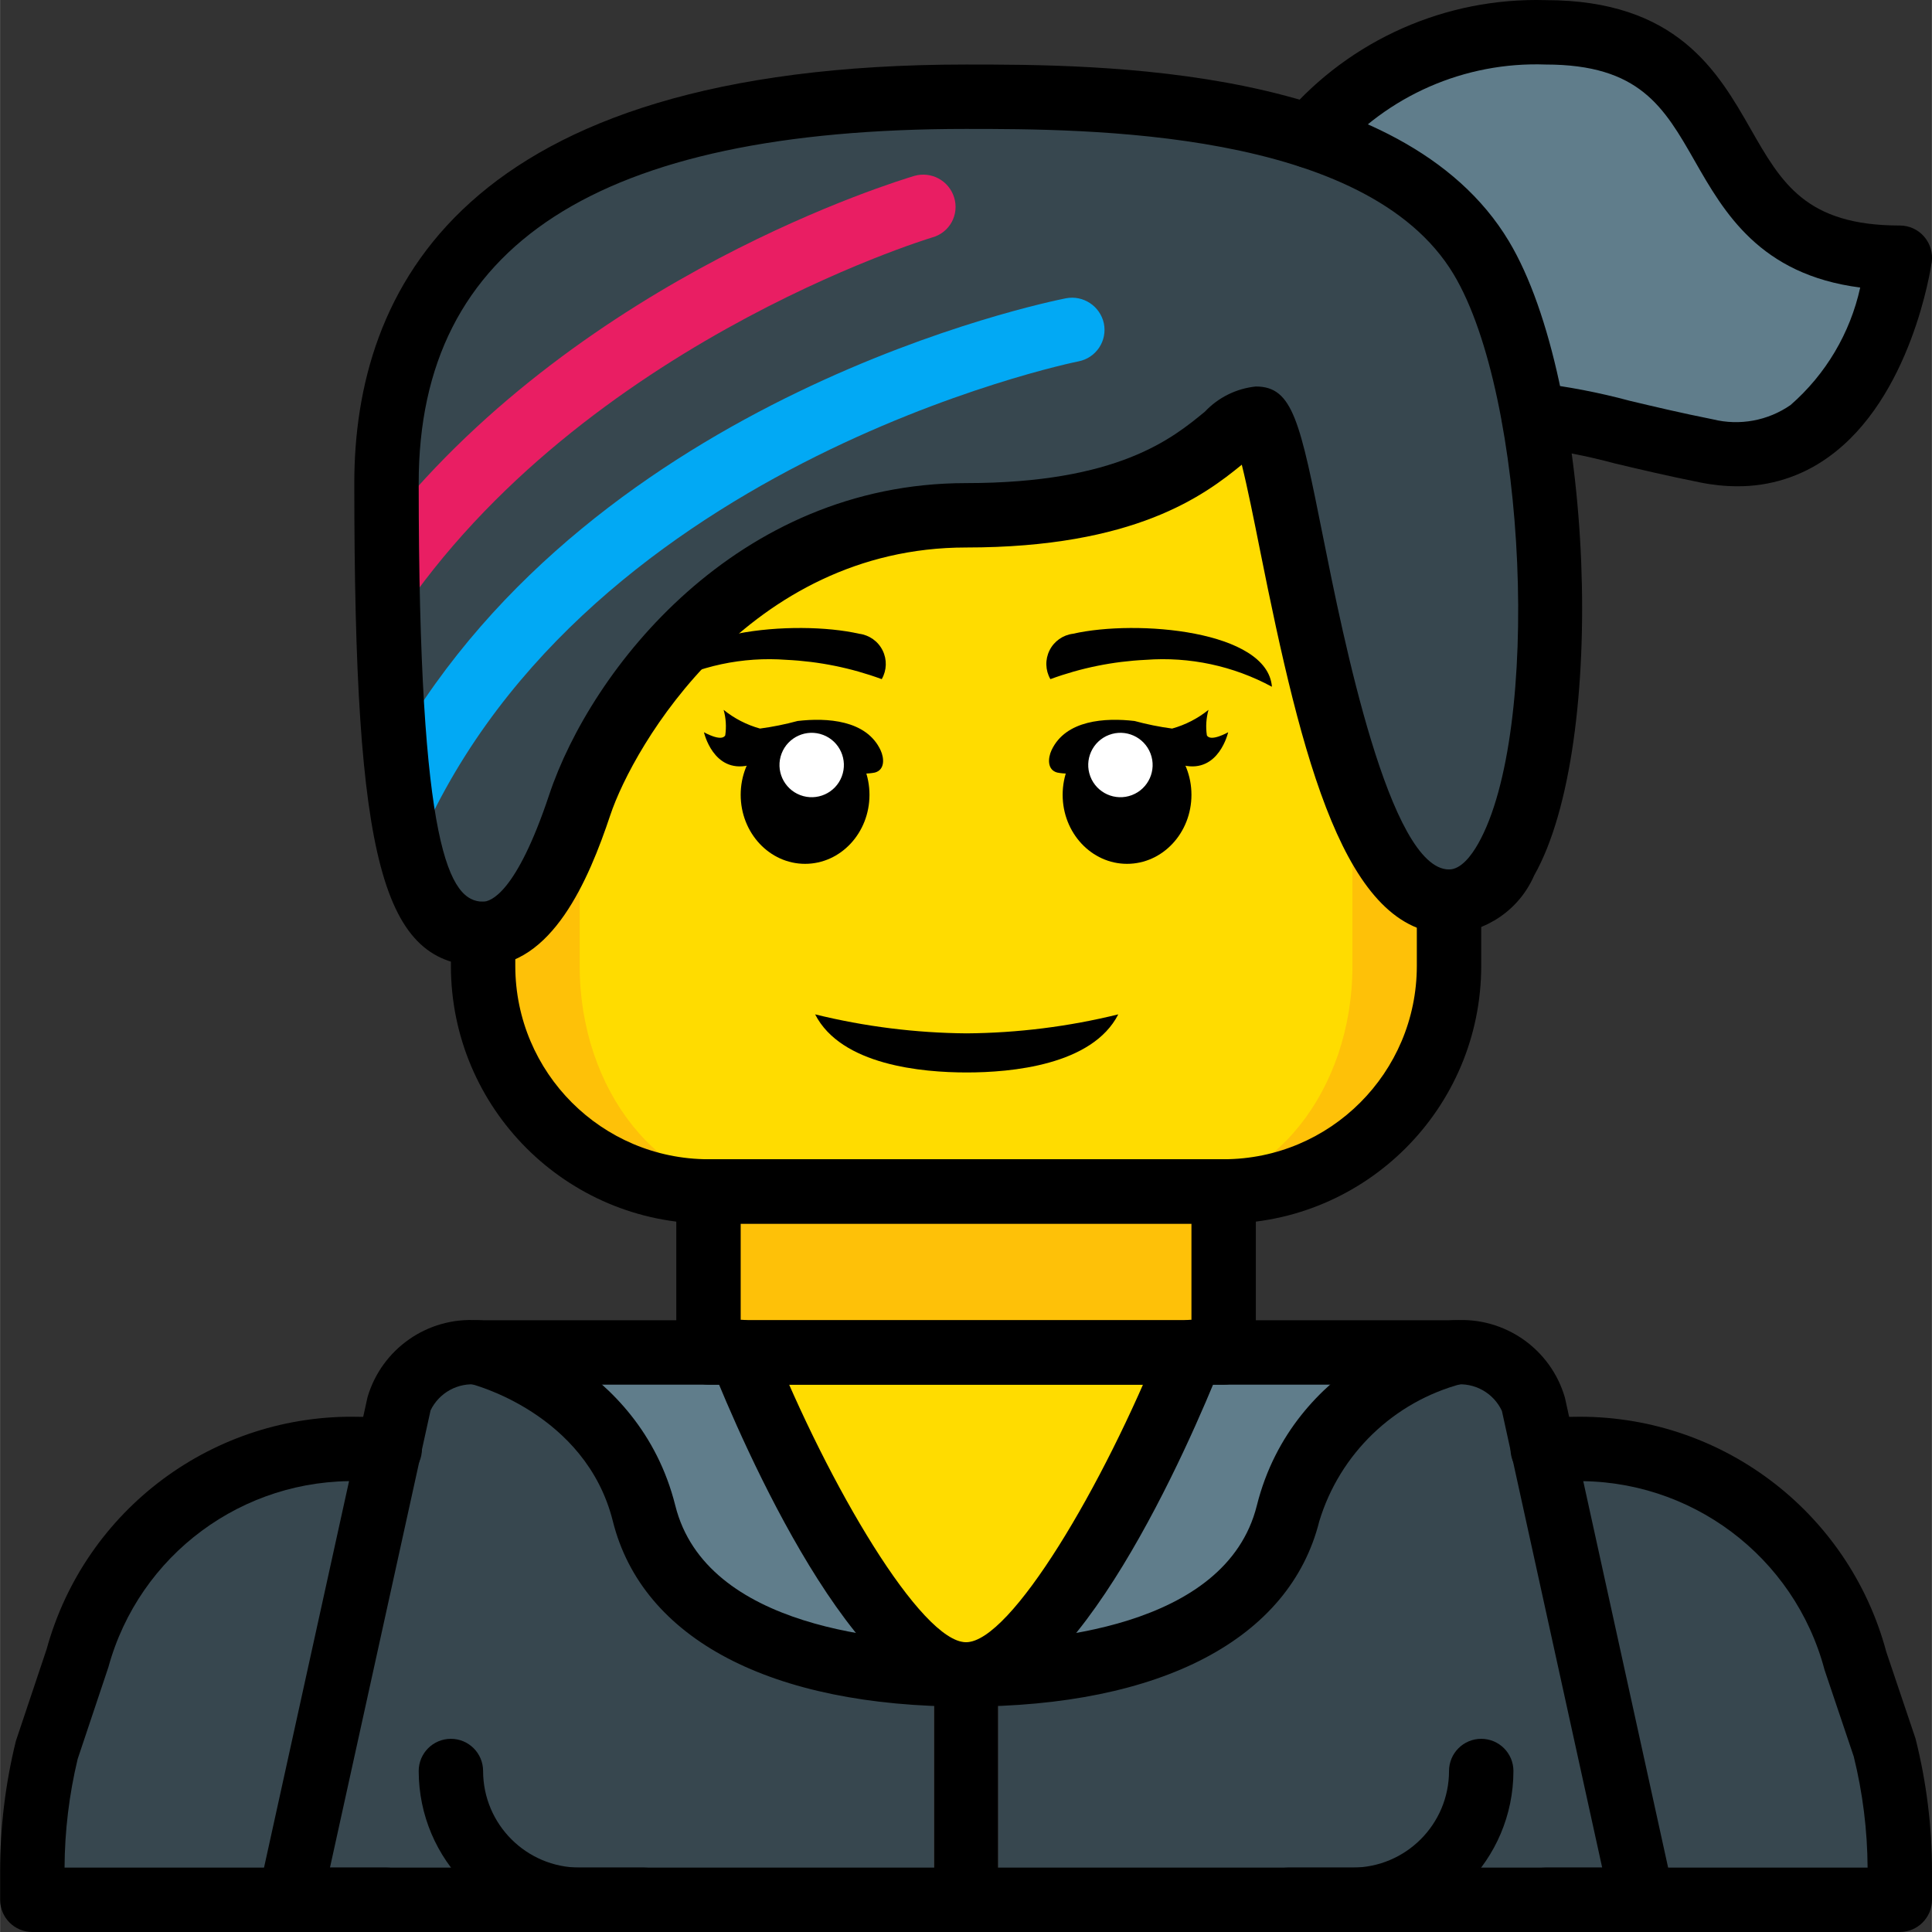 <svg height="512pt" viewBox="0 0 512 512.035" width="512pt" xmlns="http://www.w3.org/2000/svg"><rect x="0" y="0" width="512" height="512.035" fill="#333333" stroke="none"/><path d="m187.75 298.703h136.535v76.797h-136.535zm0 0" fill="#fec108"/><path d="m384.016 68.301v187.734c.012 15.844-6.277 31.047-17.48 42.25s-26.406 17.496-42.25 17.484h-136.535c-15.844.012-31.047-6.281-42.25-17.484s-17.492-26.406-17.484-42.25v-179.199zm0 0" fill="#fec108"/><path d="m358.418 68.301v187.734c0 33.023-21.367 59.734-47.789 59.734h-109.227c-26.418 0-47.785-26.711-47.785-59.734v-179.199zm0 0" fill="#ffdc00"/><path d="m409.617 503.5h93.867v-7.594c.016-10.926-1.305-21.816-3.926-32.426l-7.938-23.637c-9.203-33.559-40.047-56.559-74.836-55.809h-321.535c-34.789-.75-65.633 22.25-74.836 55.809l-7.938 23.637c-2.621 10.609-3.941 21.5-3.926 32.426v7.594zm0 0" fill="#37474f"/><path d="m435.219 503.5h-358.402l28.93-131.41c2.945-8.824 11.559-14.469 20.82-13.656 0 0 35.586 8.535 44.117 42.668 7.852 31.316 44.461 41.129 76.801 42.496 2.902.086 5.719.172 8.531.172 2.816 0 5.633-.086 8.535-.172 32.34-1.367 68.949-11.18 76.801-42.496 8.531-34.133 44.117-42.668 44.117-42.668 9.281-.812 17.922 4.828 20.906 13.656zm0 0" fill="#37474f"/><path d="m256.016 443.77c-34.133 0-76.797-8.535-85.332-42.668-8.531-34.133-44.117-42.668-44.117-42.668h95.316s8.535 85.336 34.133 85.336zm0 0" fill="#607d8b"/><path d="m385.469 358.434s-35.586 8.535-44.117 42.668c-8.535 34.133-51.199 42.668-85.336 42.668 25.602 0 34.137-85.336 34.137-85.336zm0 0" fill="#607d8b"/><path d="m315.75 358.434s-34.133 85.336-59.734 85.336c-25.598 0-59.73-85.336-59.73-85.336zm0 0" fill="#ffdc00"/><path d="m406.289 109.945c11.777 1.023 24.578 5.289 45.996 9.555 42.664 8.535 51.199-51.199 51.199-51.199-59.734 0-34.133-59.734-93.867-59.734-23.902-.746-46.863 9.355-62.465 27.48zm0 0" fill="#607d8b"/><path d="m264.551 443.598v59.902h-17.066v-59.902c2.902.086 5.719.172 8.531.172 2.816 0 5.633-.086 8.535-.172zm0 0" fill="#bdc3c7"/><path d="m384.016 238.969c-34.133 0-42.664-128-51.199-128-8.531 0-17.066 25.598-76.801 25.598-59.73 0-93.863 51.203-102.398 76.801-8.531 25.602-17.066 34.133-25.602 34.133-8.277 0-14.59-4.008-18.77-19.883-2.402-9.742-3.941-19.68-4.609-29.695-.77-8.617-1.281-18.602-1.707-30.293-.258-8.703-.426-18.348-.426-28.926v-.086c-.086-3.414-.086-6.914-.086-10.582 0-102.398 119.465-102.398 153.598-102.398 34.137 0 110.934 0 136.535 42.664 25.602 42.668 25.602 170.668-8.535 170.668zm0 0" fill="#37474f"/><path d="m292.539 85.711c.457 2.23 0 4.551-1.266 6.441-1.27 1.891-3.238 3.195-5.473 3.625-1.453.258-134.656 27.734-176.555 131.84-2.402-9.742-3.941-19.68-4.609-29.695 53.332-93.355 172.289-117.758 177.836-118.867 4.605-.887 9.074 2.07 10.066 6.656zm0 0" fill="#02a9f4"/><path d="m247.059 62.926c-1.109.34-96.258 29.27-144.129 104.703-.258-8.703-.426-18.348-.426-28.926v-.086c52.734-65.707 135.254-90.625 139.773-91.992 4.5-1.305 9.211 1.242 10.582 5.719.676 2.172.441 4.527-.652 6.523-1.094 1.996-2.953 3.461-5.148 4.059zm0 0" fill="#e91e63"/><path d="m296.359 268.836c-6.895 13.492-28.418 15.398-40.172 15.398-11.781 0-33.273-1.906-40.172-15.398 13.148 3.238 26.633 4.926 40.172 5.035 13.543-.105 27.023-1.797 40.172-5.035zm0 0"/><path d="m233.668 179.992c-8.109-2.98-16.629-4.707-25.258-5.117-11.605-.879-23.215 1.598-33.453 7.133 1.168-14.934 35.789-17.887 52.715-14.047 2.684.336 5.02 1.988 6.223 4.41 1.207 2.418 1.121 5.281-.227 7.621zm0 0"/><path d="m278.367 179.992c8.109-2.98 16.629-4.707 25.258-5.117 11.605-.879 23.215 1.598 33.453 7.133-1.168-14.934-35.789-17.887-52.715-14.047-2.684.336-5.02 1.988-6.223 4.41-1.207 2.418-1.121 5.281.227 7.621zm0 0"/><path d="m186.551 194.066s2.43 10.902 11.832 8.777c9.398-2.125 11.191 1.957 19.293 1.305 2.77-.188 5.551-.02 8.281.508 1.934.449 3.945.48 5.895.094 2.699-.723 2.469-3.855 1.523-5.895-3.75-8.082-14.293-8.672-22.012-7.773-3.273.887-6.598 1.559-9.961 2.008-3.52-.977-6.801-2.664-9.641-4.957.617 2.191.762 4.488.434 6.742-.977 1.852-5.645-.809-5.645-.809zm0 0"/><path d="m230.418 210.648c0-10.102-7.641-18.293-17.066-18.293-9.426 0-17.066 8.191-17.066 18.293 0 10.102 7.641 18.293 17.066 18.293 9.426 0 17.066-8.191 17.066-18.293zm0 0"/><path d="m218.137 194.773c-4.406-1.676-9.336.539-11.012 4.945-1.676 4.402.539 9.332 4.941 11.008 4.406 1.676 9.336-.535 11.012-4.941s-.539-9.336-4.941-11.012zm0 0" fill="#fff"/><path d="m325.48 194.066s-2.43 10.902-11.832 8.777c-9.402-2.125-11.191 1.957-19.293 1.305-2.77-.188-5.555-.02-8.281.508-1.938.449-3.945.48-5.898.094-2.699-.723-2.465-3.855-1.52-5.895 3.746-8.082 14.293-8.672 22.012-7.773 3.27.887 6.598 1.559 9.957 2.008 3.52-.977 6.801-2.664 9.645-4.957-.617 2.191-.766 4.488-.434 6.742.977 1.852 5.645-.809 5.645-.809zm0 0"/><path d="m315.75 210.648c0-10.102-7.645-18.293-17.07-18.293-9.422 0-17.066 8.191-17.066 18.293 0 10.102 7.645 18.293 17.066 18.293 9.426 0 17.07-8.191 17.07-18.293zm0 0"/><path d="m304.906 199.719c-1.676-4.406-6.605-6.621-11.008-4.945-4.406 1.676-6.621 6.605-4.945 11.012 1.676 4.402 6.605 6.617 11.012 4.941 4.402-1.676 6.617-6.605 4.941-11.008zm0 0" fill="#fff"/><path d="m435.219 512.035h-358.402c-2.582 0-5.031-1.172-6.648-3.188-1.621-2.016-2.238-4.656-1.684-7.18l28.906-131.391c3.762-12.793 15.902-21.262 29.207-20.375h258.891c13.359-.879 25.527 7.664 29.242 20.523l28.82 131.242c.555 2.527-.062 5.168-1.684 7.18-1.621 2.016-4.066 3.188-6.648 3.188zm-347.785-17.066h337.172l-26.574-121.023c-2.227-4.801-7.293-7.617-12.543-6.977h-258.891c-5.199-.633-10.227 2.109-12.504 6.824zm0 0"/><path d="m324.285 366.969h-136.535c-4.711 0-8.531-3.82-8.531-8.535v-42.664c0-4.715 3.82-8.535 8.531-8.535h136.535c4.711 0 8.531 3.82 8.531 8.535v42.664c0 4.715-3.82 8.535-8.531 8.535zm-128-17.066h119.465v-25.602h-119.465zm0 0"/><path d="m324.285 324.301h-136.535c-37.684-.043-68.223-30.582-68.266-68.266v-8.535c0-4.711 3.82-8.531 8.531-8.531 4.715 0 8.535 3.82 8.535 8.531v8.535c.031 28.266 22.938 51.168 51.199 51.199h136.535c28.262-.031 51.168-22.934 51.199-51.199v-17.066c0-4.715 3.82-8.535 8.531-8.535 4.715 0 8.535 3.82 8.535 8.535v17.066c-.043 37.684-30.582 68.223-68.266 68.266zm0 0"/><path d="m102.418 512.035h-93.867c-4.711 0-8.535-3.82-8.535-8.535v-7.594c-.008-11.625 1.395-23.207 4.176-34.492l8.133-24.289c10.195-37.16 44.406-62.586 82.926-61.625h8.02c4.715 0 8.535 3.82 8.535 8.535 0 4.711-3.82 8.531-8.535 8.531h-8.02c-30.898-.871-58.391 19.496-66.551 49.309l-8.137 24.32c-2.258 9.426-3.426 19.082-3.473 28.773h85.328c4.711 0 8.531 3.82 8.531 8.531 0 4.715-3.82 8.535-8.531 8.535zm0 0"/><path d="m503.484 512.035h-93.867c-4.711 0-8.531-3.82-8.531-8.535 0-4.711 3.82-8.531 8.531-8.531h85.332c-.059-9.922-1.289-19.801-3.668-29.434l-7.742-22.977c-7.988-30.109-35.609-50.797-66.754-49.992h-7.938c-4.711 0-8.531-3.82-8.531-8.531 0-4.715 3.82-8.535 8.531-8.535h7.938c38.766-.891 73.105 24.852 83.125 62.309l7.738 22.953c2.902 11.488 4.371 23.293 4.367 35.145v7.594c0 4.715-3.82 8.535-8.531 8.535zm0 0"/><path d="m128.016 256.035c-26.793 0-34.133-27.516-34.133-128 0-50.609 28.129-110.934 162.133-110.934 34.648 0 115.77 0 143.852 46.809 22.539 37.566 26.367 133.398 6.715 168.102-3.93 9.059-12.695 15.078-22.566 15.488-27.512 0-38.961-46.047-50.09-101.672-1.535-7.691-3.328-16.637-4.836-22.668-9.945 8.133-28.32 21.941-73.074 21.941-57.668 0-88.164 52.559-94.301 70.965-5.723 17.16-15.438 39.969-33.699 39.969zm128-221.867c-97.613 0-145.066 30.699-145.066 93.867 0 97.492 8.207 110.934 17.066 110.934 1.895 0 8.754-2.043 17.508-28.301 11.07-33.215 49.637-82.633 110.492-82.633 40.289 0 54.695-11.852 63.301-18.934 3.555-3.773 8.348-6.141 13.5-6.668 9.844 0 11.695 9.285 17.852 40.043 5.262 26.324 17.59 87.957 33.348 87.957 3.184 0 5.957-3.715 7.719-6.832 16.777-29.633 12.953-118.492-6.5-150.91-23.117-38.523-97.469-38.523-129.219-38.523zm0 0"/><path d="m460.441 128.875c-3.301-.008-6.594-.348-9.832-1.008-8.812-1.758-16.195-3.508-22.648-5.047-7.363-1.977-14.852-3.441-22.414-4.375-4.641-.477-8.039-4.586-7.633-9.234.406-4.645 4.465-8.102 9.117-7.77 8.398.984 16.715 2.582 24.883 4.781 6.277 1.492 13.457 3.207 22.035 4.914 7.086 1.754 14.582.371 20.578-3.789 9.332-8.133 15.805-19.051 18.465-31.141-26.645-3.426-36.098-19.961-43.852-33.539-8.16-14.281-14.609-25.566-39.523-25.566-21.422-.773-42.027 8.246-55.992 24.508-3.074 3.574-8.461 3.98-12.035.906-3.574-3.074-3.98-8.465-.906-12.039 17.227-20.004 42.547-31.188 68.934-30.441 34.82 0 45.645 18.945 54.344 34.168 8.16 14.281 14.609 25.566 39.523 25.566 2.473 0 4.828 1.07 6.449 2.941 1.617 1.867 2.348 4.352 2 6.801-.211 1.465-5.383 36.082-27.516 51.738-6.984 5.016-15.379 7.684-23.977 7.625zm0 0"/><path d="m256.016 452.301c-29.113 0-59.145-69.418-67.656-90.699-1.191-2.844-.754-6.105 1.137-8.539 1.895-2.43 4.953-3.652 8-3.195 3.047.457 5.613 2.52 6.707 5.402 15.461 38.617 39.973 79.965 51.812 79.965 11.844 0 36.355-41.348 51.816-79.965 1.094-2.883 3.66-4.945 6.707-5.402 3.047-.457 6.105.766 8 3.195 1.891 2.434 2.328 5.695 1.137 8.539-8.512 21.281-38.543 90.699-67.66 90.699zm0 0"/><path d="m256.016 512.035c-4.711 0-8.531-3.82-8.531-8.535v-59.73c0-4.715 3.82-8.535 8.531-8.535 4.715 0 8.535 3.82 8.535 8.535v59.73c0 4.715-3.82 8.535-8.535 8.535zm0 0"/><path d="m256.016 452.301c-51.684 0-85.801-17.906-93.609-49.133-7.195-28.773-37.496-36.359-37.801-36.434-4.586-1.098-7.41-5.707-6.309-10.293 1.098-4.582 5.707-7.406 10.289-6.309 1.66.402 40.695 10.195 50.375 48.902 8.168 32.676 56.609 36.199 77.055 36.199 4.715 0 8.535 3.82 8.535 8.535 0 4.711-3.82 8.531-8.535 8.531zm0 0"/><path d="m256.016 452.301c-4.711 0-8.531-3.82-8.531-8.531 0-4.715 3.82-8.535 8.531-8.535 20.449 0 68.891-3.523 77.059-36.199 9.68-38.707 48.715-48.5 50.375-48.902 4.582-1.102 9.191 1.715 10.297 6.297 1.102 4.582-1.715 9.191-6.297 10.297-18.074 4.766-32.387 18.555-37.816 36.438-7.812 31.23-41.93 49.137-93.617 49.137zm0 0"/><path d="m170.684 512.035h-17.066c-23.551-.027-42.637-19.113-42.668-42.668 0-4.711 3.82-8.531 8.535-8.531 4.711 0 8.531 3.82 8.531 8.531.016 14.133 11.469 25.586 25.602 25.602h17.066c4.715 0 8.535 3.82 8.535 8.531 0 4.715-3.82 8.535-8.535 8.535zm0 0"/><path d="m358.418 512.035h-17.066c-4.715 0-8.535-3.82-8.535-8.535 0-4.711 3.82-8.531 8.535-8.531h17.066c14.133-.016 25.586-11.469 25.598-25.602 0-4.711 3.824-8.531 8.535-8.531 4.715 0 8.535 3.82 8.535 8.531-.031 23.555-19.117 42.641-42.668 42.668zm0 0"/></svg>